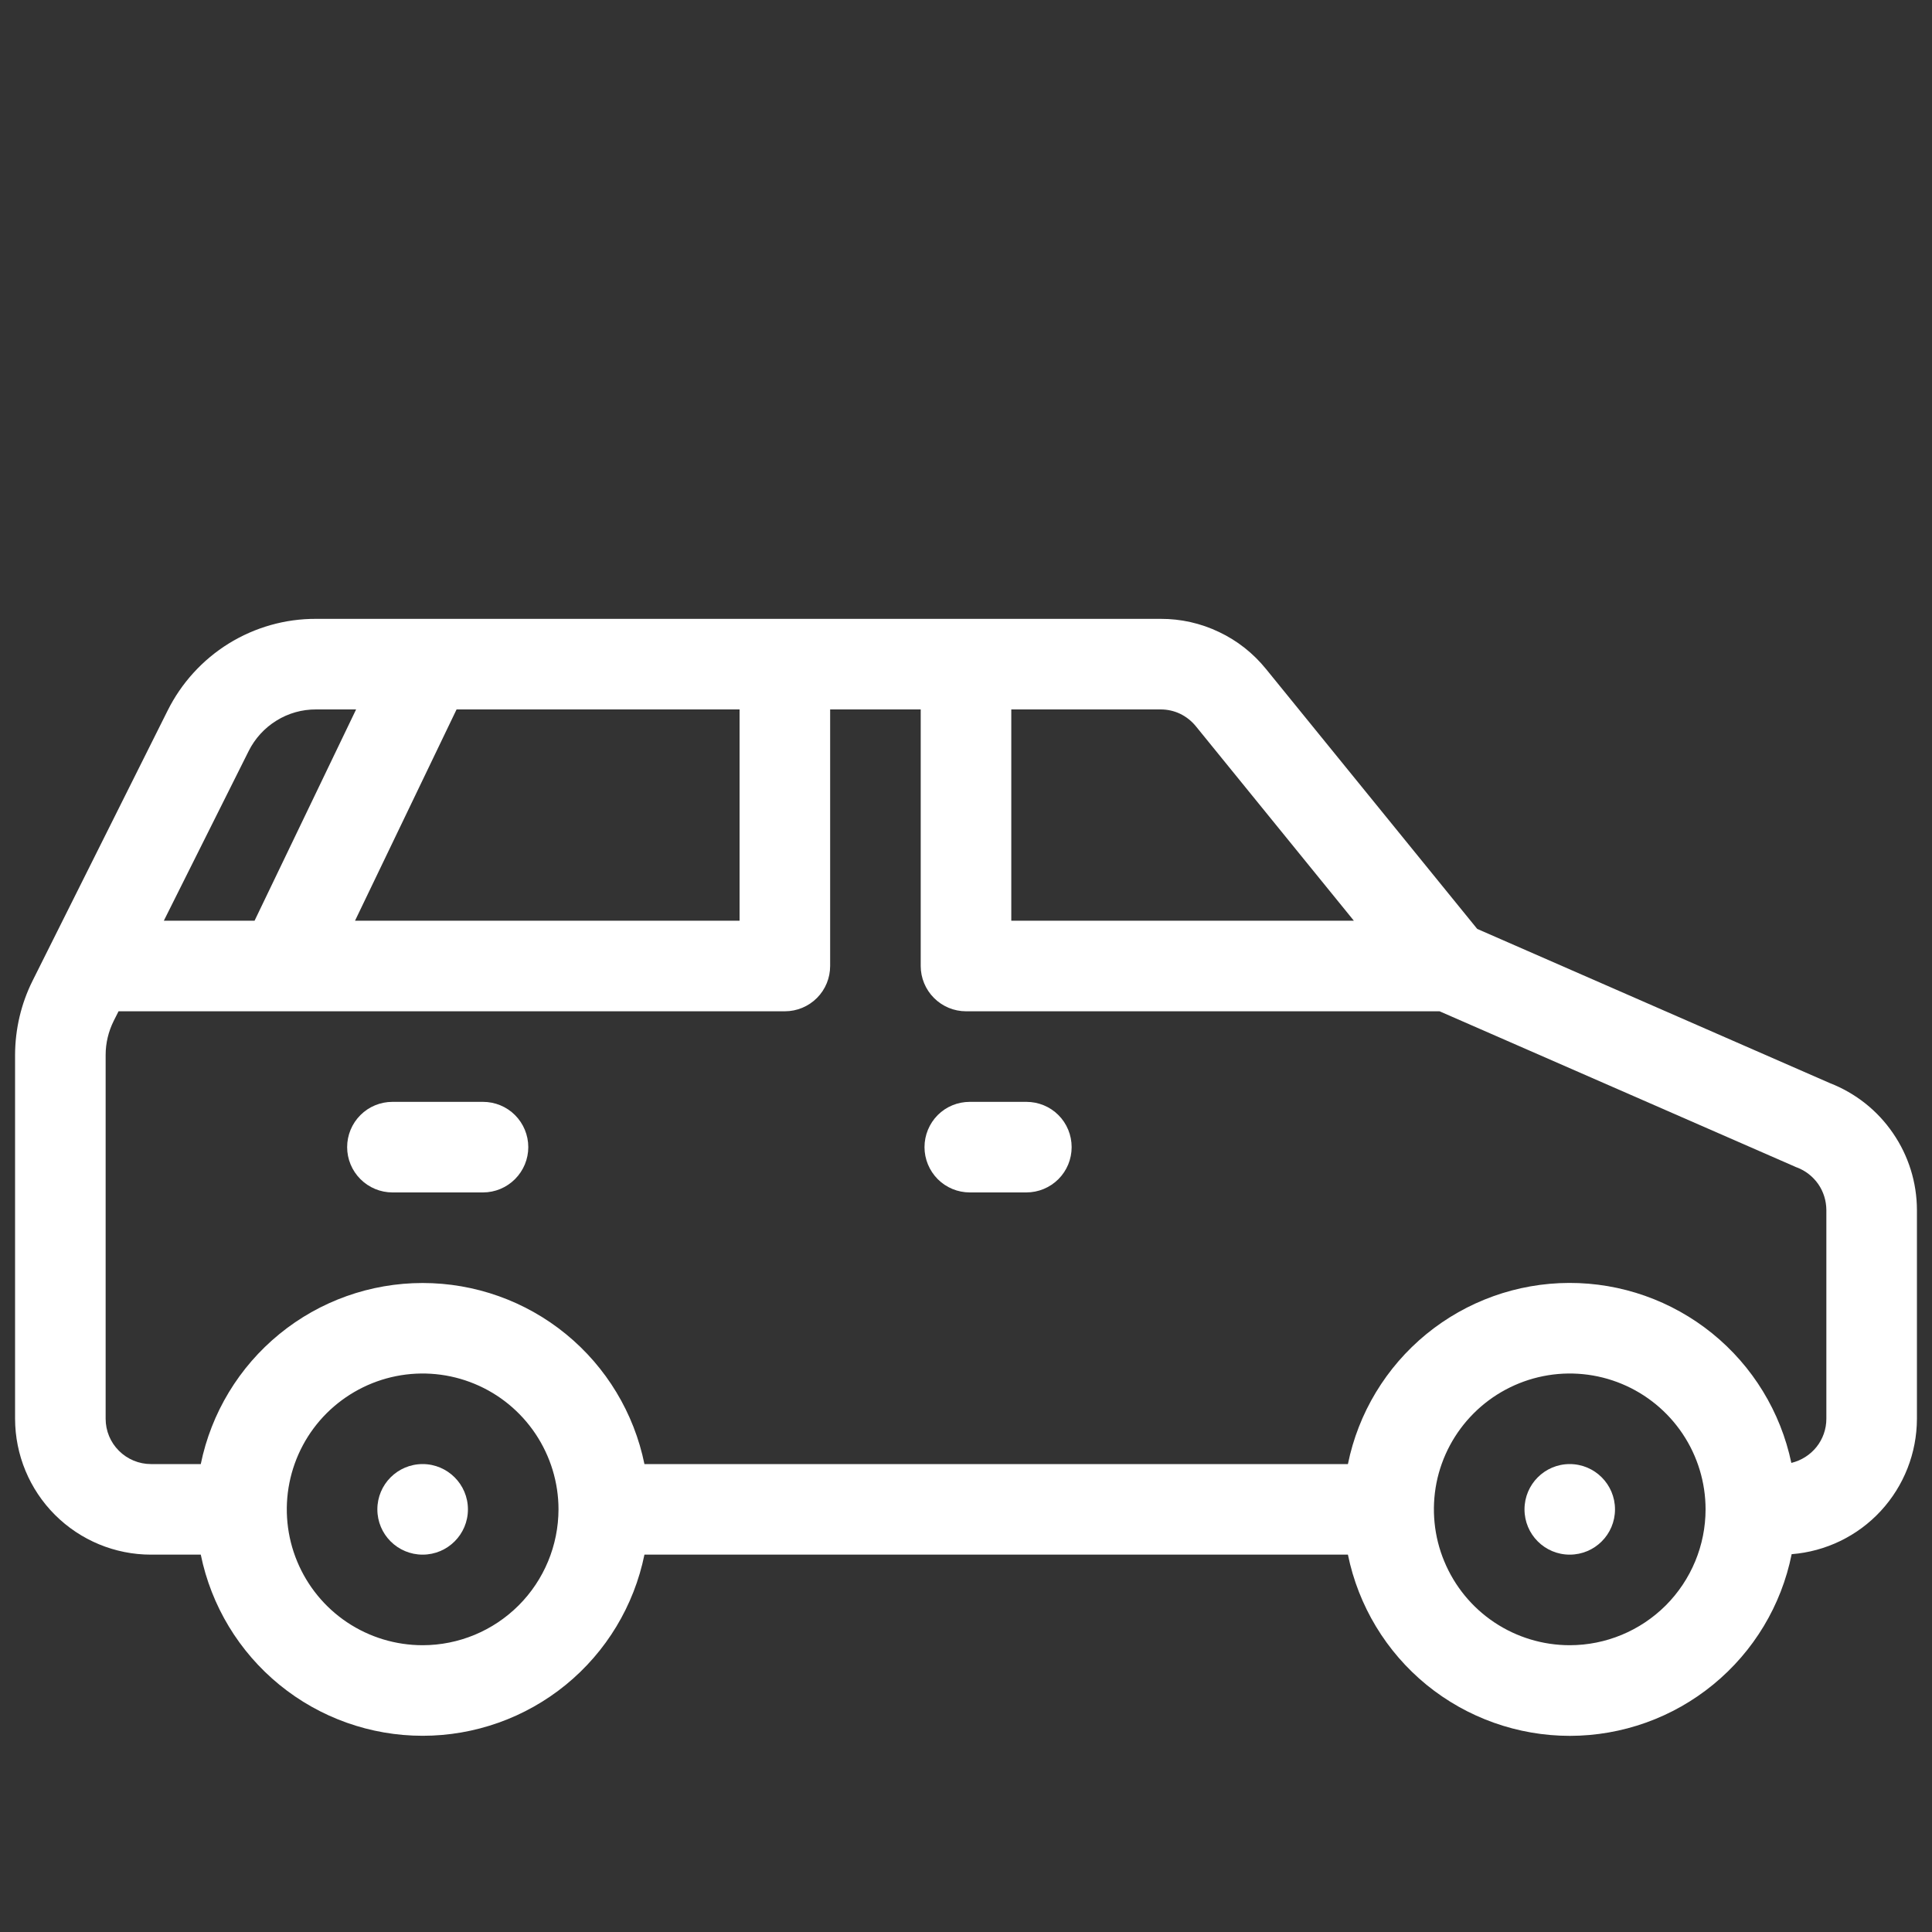 <svg width="25" height="25" viewBox="0 0 25 25" fill="none" xmlns="http://www.w3.org/2000/svg">
<rect x="0" y="0" width="25" height="25" fill="#333333" stroke="none"/>
<path d="M23.68 14.016L19.115 12.02L16.383 8.658C16.218 8.454 16.011 8.29 15.774 8.178C15.538 8.065 15.28 8.007 15.019 8.008H4.091C3.692 8.006 3.3 8.117 2.96 8.327C2.621 8.537 2.347 8.838 2.169 9.195L0.422 12.69C0.273 12.988 0.196 13.317 0.195 13.65V18.359C0.196 18.825 0.381 19.272 0.711 19.602C1.04 19.931 1.487 20.117 1.953 20.117H2.598C2.733 20.779 3.093 21.374 3.616 21.801C4.139 22.228 4.793 22.461 5.469 22.461C6.144 22.461 6.799 22.228 7.322 21.801C7.845 21.374 8.204 20.779 8.339 20.117H17.442C17.577 20.779 17.937 21.375 18.46 21.802C18.984 22.229 19.64 22.462 20.315 22.462C20.991 22.461 21.646 22.227 22.169 21.798C22.692 21.37 23.051 20.774 23.184 20.111C23.625 20.076 24.037 19.877 24.337 19.552C24.637 19.227 24.804 18.802 24.805 18.359V15.656C24.804 15.301 24.696 14.955 24.495 14.663C24.295 14.37 24.011 14.145 23.68 14.016ZM15.473 9.396L17.519 11.914H13.086V9.18H15.019C15.106 9.18 15.192 9.199 15.27 9.236C15.349 9.274 15.418 9.329 15.473 9.396ZM9.57 9.18V11.914H4.594L5.908 9.18H9.57ZM3.217 9.72C3.298 9.557 3.423 9.42 3.577 9.325C3.731 9.229 3.909 9.179 4.091 9.18H4.608L3.294 11.914H2.12L3.217 9.72ZM5.469 21.289C5.121 21.289 4.781 21.186 4.492 20.993C4.203 20.8 3.978 20.525 3.845 20.204C3.712 19.883 3.677 19.529 3.745 19.188C3.813 18.847 3.98 18.534 4.226 18.288C4.472 18.043 4.785 17.875 5.126 17.807C5.467 17.739 5.82 17.774 6.141 17.907C6.463 18.04 6.737 18.266 6.93 18.555C7.123 18.844 7.227 19.184 7.227 19.531C7.226 19.997 7.041 20.444 6.711 20.774C6.382 21.103 5.935 21.289 5.469 21.289ZM20.312 21.289C19.965 21.289 19.625 21.186 19.336 20.993C19.047 20.8 18.822 20.525 18.689 20.204C18.555 19.883 18.521 19.529 18.588 19.188C18.656 18.847 18.824 18.534 19.07 18.288C19.315 18.043 19.629 17.875 19.97 17.807C20.311 17.739 20.664 17.774 20.985 17.907C21.306 18.04 21.581 18.266 21.774 18.555C21.967 18.844 22.07 19.184 22.07 19.531C22.07 19.997 21.884 20.444 21.555 20.774C21.225 21.103 20.779 21.289 20.312 21.289ZM23.633 18.359C23.633 18.492 23.588 18.62 23.506 18.723C23.423 18.827 23.308 18.899 23.18 18.93C23.041 18.27 22.68 17.678 22.156 17.254C21.632 16.83 20.978 16.599 20.304 16.601C19.63 16.603 18.978 16.837 18.456 17.264C17.935 17.691 17.576 18.285 17.442 18.945H8.339C8.204 18.284 7.845 17.689 7.322 17.262C6.799 16.835 6.144 16.602 5.469 16.602C4.793 16.602 4.139 16.835 3.616 17.262C3.093 17.689 2.733 18.284 2.598 18.945H1.953C1.798 18.945 1.649 18.883 1.539 18.773C1.429 18.664 1.367 18.515 1.367 18.359V13.65C1.367 13.498 1.403 13.349 1.47 13.213L1.534 13.086H10.156C10.312 13.086 10.461 13.024 10.571 12.914C10.681 12.804 10.742 12.655 10.742 12.5V9.18H11.914V12.5C11.914 12.655 11.976 12.804 12.086 12.914C12.196 13.024 12.345 13.086 12.5 13.086H18.628L23.224 15.095C23.233 15.1 23.243 15.104 23.253 15.107C23.364 15.149 23.46 15.225 23.528 15.322C23.596 15.42 23.632 15.537 23.633 15.656V18.359Z" fill="white"/>
<path d="M5.469 20.117C5.792 20.117 6.055 19.855 6.055 19.531C6.055 19.208 5.792 18.945 5.469 18.945C5.145 18.945 4.883 19.208 4.883 19.531C4.883 19.855 5.145 20.117 5.469 20.117Z" fill="white"/>
<path d="M20.312 20.117C20.636 20.117 20.898 19.855 20.898 19.531C20.898 19.208 20.636 18.945 20.312 18.945C19.989 18.945 19.727 19.208 19.727 19.531C19.727 19.855 19.989 20.117 20.312 20.117Z" fill="white"/>
<path d="M13.281 14.258H12.549C12.393 14.258 12.244 14.319 12.134 14.429C12.025 14.539 11.963 14.688 11.963 14.844C11.963 14.999 12.025 15.148 12.134 15.258C12.244 15.368 12.393 15.43 12.549 15.43H13.281C13.437 15.43 13.586 15.368 13.696 15.258C13.806 15.148 13.867 14.999 13.867 14.844C13.867 14.688 13.806 14.539 13.696 14.429C13.586 14.319 13.437 14.258 13.281 14.258Z" fill="white"/>
<path d="M6.25 14.258H5.078C4.923 14.258 4.774 14.319 4.664 14.429C4.554 14.539 4.492 14.688 4.492 14.844C4.492 14.999 4.554 15.148 4.664 15.258C4.774 15.368 4.923 15.43 5.078 15.43H6.25C6.405 15.43 6.554 15.368 6.664 15.258C6.774 15.148 6.836 14.999 6.836 14.844C6.836 14.688 6.774 14.539 6.664 14.429C6.554 14.319 6.405 14.258 6.25 14.258Z" fill="white"/>
</svg>
